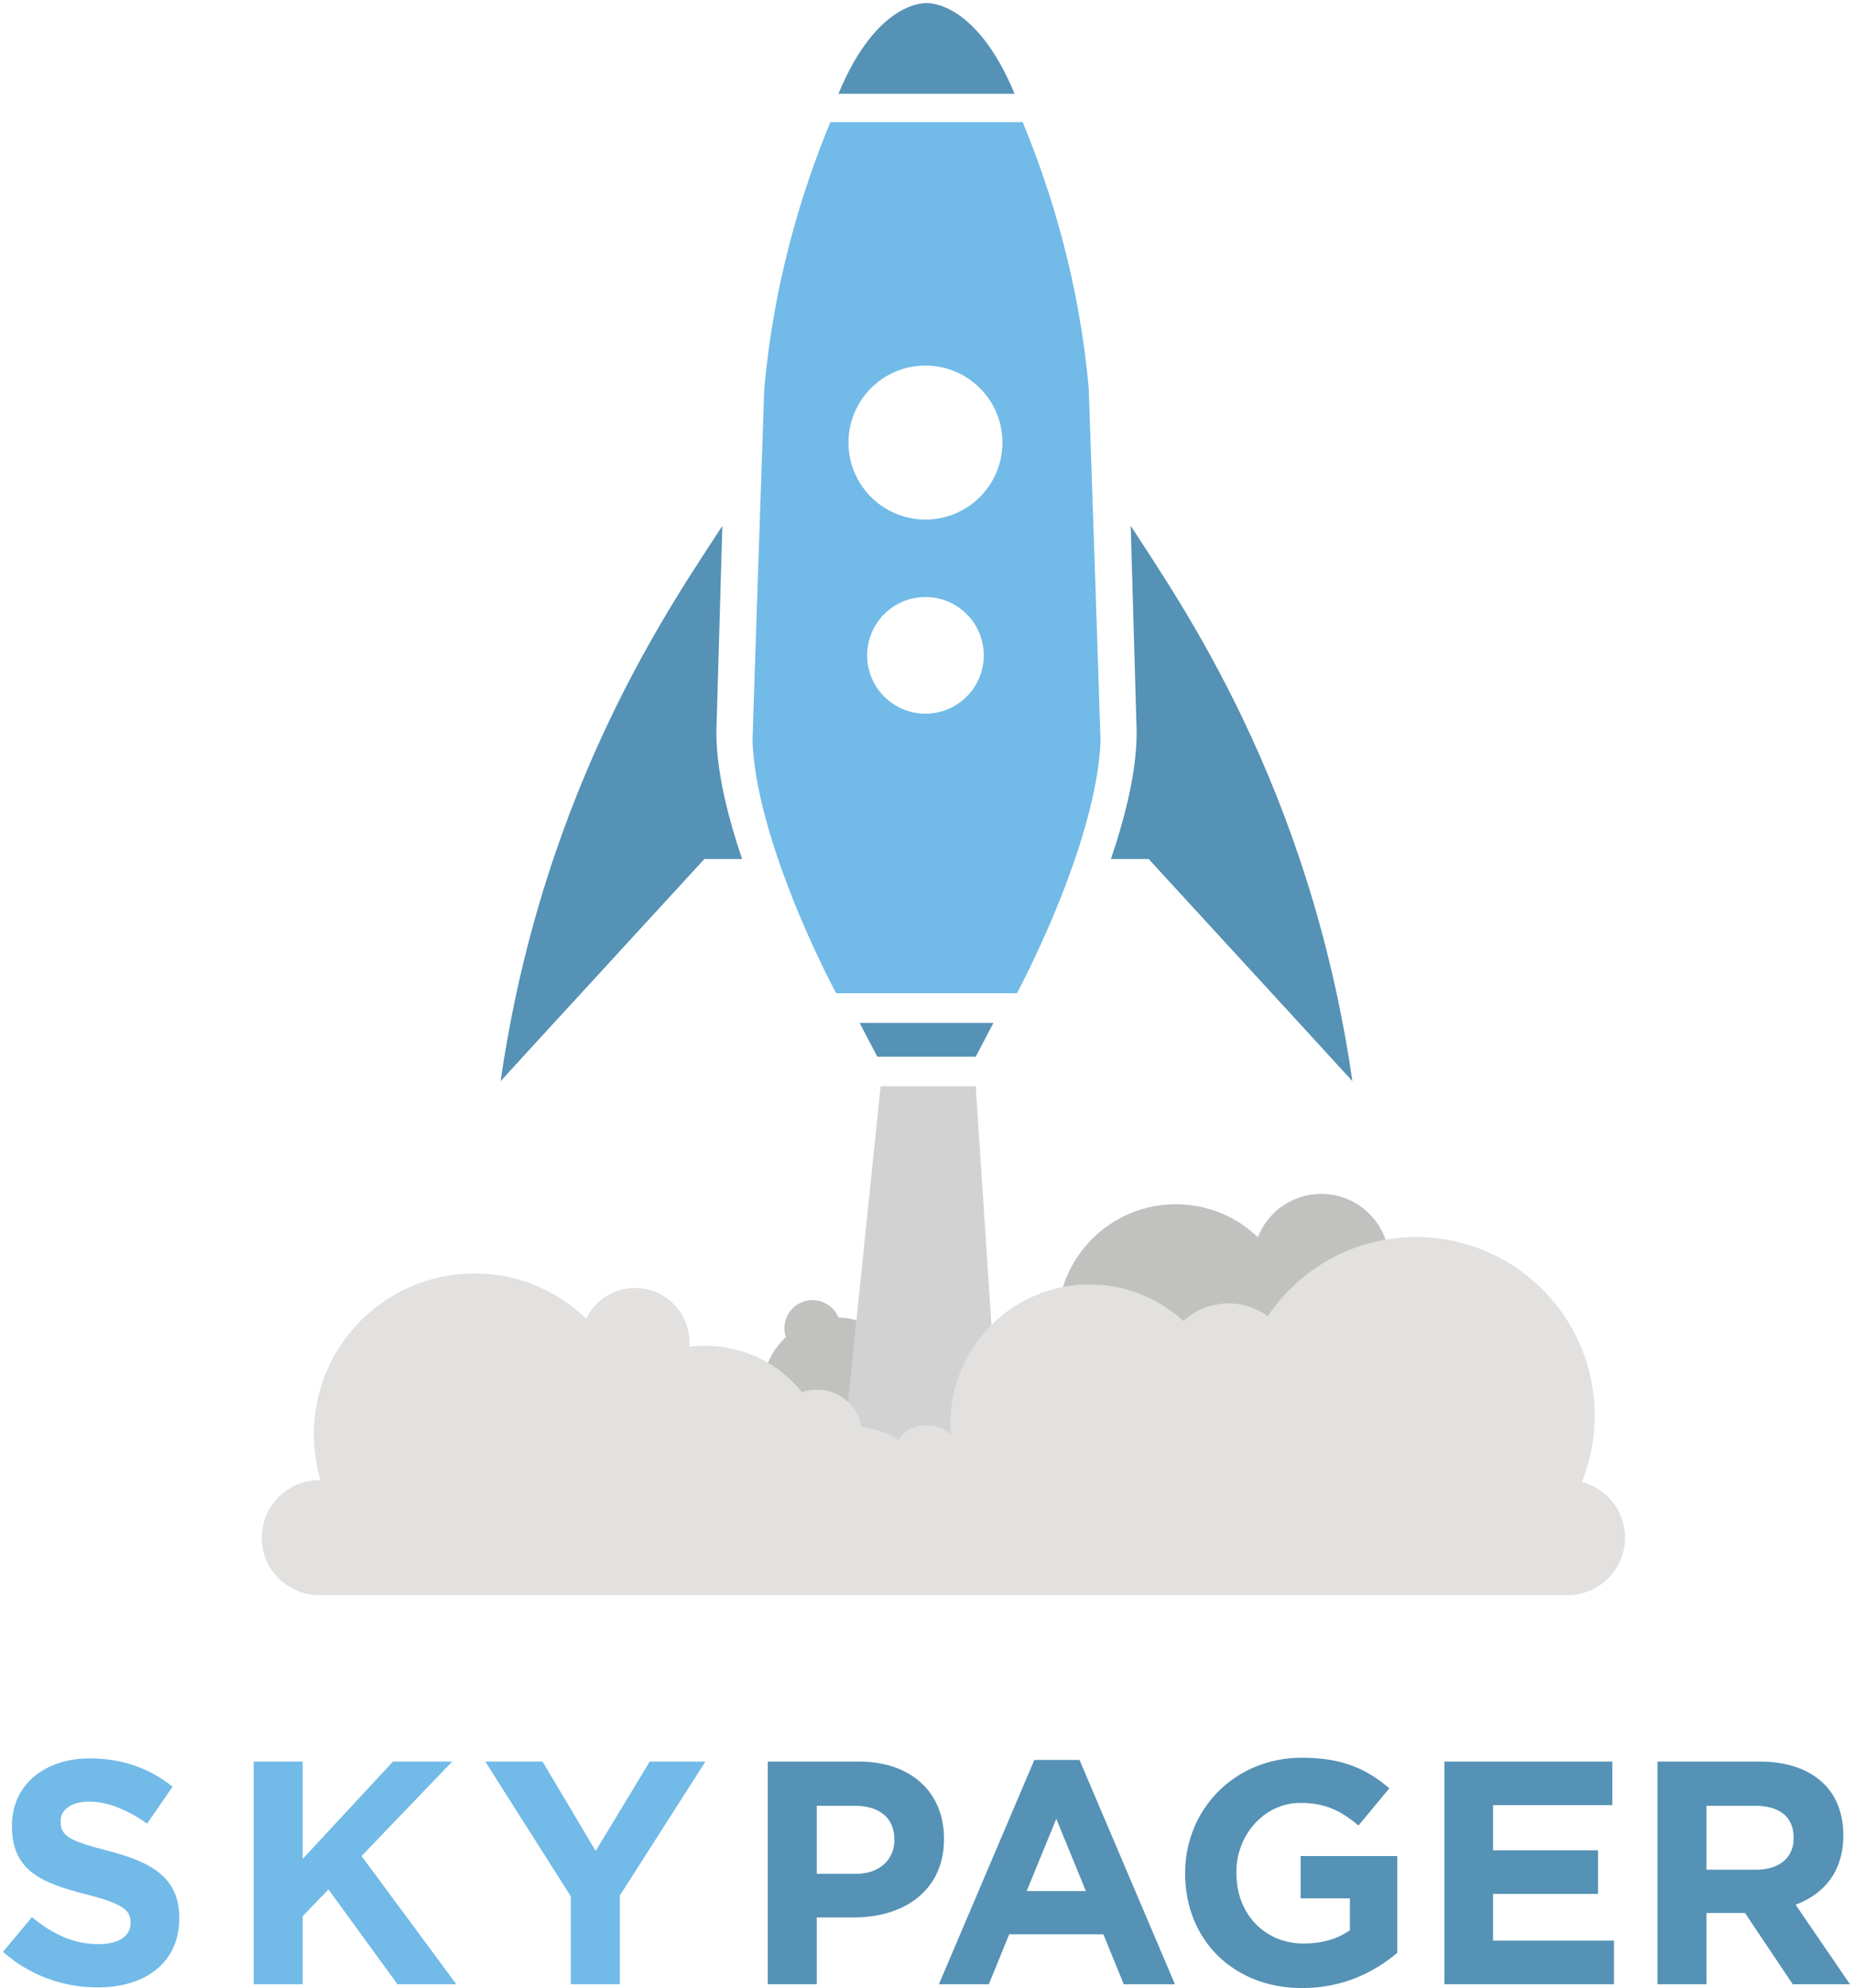 <?xml version="1.0" encoding="UTF-8" standalone="no"?>
<svg width="548px" height="588px" viewBox="0 0 548 588" version="1.1" xmlns="http://www.w3.org/2000/svg" xmlns:xlink="http://www.w3.org/1999/xlink" xmlns:sketch="http://www.bohemiancoding.com/sketch/ns">
    <!-- Generator: Sketch 3.4.2 (15855) - http://www.bohemiancoding.com/sketch -->
    <title>skypager-logo-nobg</title>
    <desc>Created with Sketch.</desc>
    <defs></defs>
    <g id="Page-1" stroke="none" stroke-width="1" fill="none" fill-rule="evenodd" sketch:type="MSPage">
        <g id="skypager-logo-nobg" sketch:type="MSLayerGroup" transform="translate(-101, -57)">
            <rect id="background" sketch:type="MSShapeGroup" x="0" y="0" width="750" height="750"></rect>
            <g id="logo-type" transform="translate(101.5, 576.5)" sketch:type="MSShapeGroup">
                <g id="Group">
                    <path d="M0.395,57.69 L8.956,47.434 C14.883,52.327 21.091,55.431 28.618,55.431 C34.545,55.431 38.12,53.079 38.12,49.222 L38.12,49.034 C38.12,45.365 35.862,43.483 24.855,40.661 C11.59,37.275 3.029,33.605 3.029,20.528 L3.029,20.34 C3.029,8.392 12.625,0.49 26.078,0.49 C35.674,0.49 43.859,3.5 50.538,8.863 L43.012,19.774 C37.179,15.729 31.441,13.284 25.89,13.284 C20.34,13.284 17.423,15.824 17.423,19.023 L17.423,19.211 C17.423,23.539 20.246,24.951 31.628,27.867 C44.987,31.349 52.514,36.147 52.514,47.624 L52.514,47.812 C52.514,60.889 42.542,68.227 28.337,68.227 C18.363,68.225 8.297,64.745 0.395,57.69 L0.395,57.69 Z" id="Shape" fill="#72BAE7"></path>
                    <path d="M74.528,1.431 L89.016,1.431 L89.016,30.218 L115.734,1.431 L133.233,1.431 L106.421,29.372 L134.456,67.285 L117.051,67.285 L96.636,39.25 L89.016,47.153 L89.016,67.286 L74.528,67.286 L74.528,1.431 L74.528,1.431 L74.528,1.431 Z" id="Shape" fill="#72BAE7"></path>
                    <path d="M168.322,41.319 L143.016,1.431 L159.95,1.431 L175.661,27.867 L191.654,1.431 L208.118,1.431 L182.811,41.038 L182.811,67.286 L168.322,67.286 L168.322,41.319 L168.322,41.319 Z" id="Shape" fill="#72BAE7"></path>
                    <path d="M226.554,1.431 L253.46,1.431 C269.171,1.431 278.673,10.744 278.673,24.197 L278.673,24.385 C278.673,39.625 266.82,47.529 252.05,47.529 L241.042,47.529 L241.042,67.285 L226.554,67.285 L226.554,1.431 L226.554,1.431 L226.554,1.431 Z M252.52,34.641 C259.764,34.641 263.998,30.312 263.998,24.668 L263.998,24.48 C263.998,17.988 259.482,14.508 252.238,14.508 L241.042,14.508 L241.042,34.642 L252.52,34.641 L252.52,34.641 L252.52,34.641 Z" id="Shape" fill="#5592B5"></path>
                    <path d="M305.392,0.96 L318.752,0.96 L346.974,67.285 L331.828,67.285 L325.808,52.514 L297.96,52.514 L291.94,67.285 L277.169,67.285 L305.392,0.96 L305.392,0.96 Z M320.633,39.721 L311.884,18.364 L303.135,39.721 L320.633,39.721 L320.633,39.721 Z" id="Shape" fill="#5592B5"></path>
                    <path d="M349.985,34.546 L349.985,34.358 C349.985,15.637 364.567,0.302 384.511,0.302 C396.365,0.302 403.515,3.5 410.382,9.333 L401.257,20.34 C396.177,16.107 391.661,13.662 384.041,13.662 C373.504,13.662 365.131,22.976 365.131,34.171 L365.131,34.359 C365.131,46.401 373.411,55.245 385.075,55.245 C390.344,55.245 395.048,53.927 398.717,51.294 L398.717,41.886 L384.135,41.886 L384.135,29.375 L412.735,29.375 L412.735,57.974 C405.961,63.713 396.647,68.417 384.605,68.417 C364.096,68.414 349.985,54.02 349.985,34.546 L349.985,34.546 Z" id="Shape" fill="#5592B5"></path>
                    <path d="M426.656,1.431 L476.33,1.431 L476.33,14.319 L441.05,14.319 L441.05,27.678 L472.096,27.678 L472.096,40.566 L441.05,40.566 L441.05,54.395 L476.8,54.395 L476.8,67.284 L426.656,67.284 L426.656,1.431 L426.656,1.431 L426.656,1.431 Z" id="Shape" fill="#5592B5"></path>
                    <path d="M489.688,1.431 L519.793,1.431 C528.166,1.431 534.658,3.782 538.986,8.11 C542.654,11.778 544.63,16.953 544.63,23.162 L544.63,23.349 C544.63,33.98 538.891,40.66 530.518,43.764 L546.606,67.284 L529.672,67.284 L515.559,46.211 L504.175,46.211 L504.175,67.284 L489.687,67.284 L489.688,1.431 L489.688,1.431 L489.688,1.431 Z M518.852,33.417 C525.908,33.417 529.953,29.654 529.953,24.104 L529.953,23.915 C529.953,17.706 525.626,14.508 518.569,14.508 L504.175,14.508 L504.175,33.417 L518.852,33.417 L518.852,33.417 L518.852,33.417 Z" id="Shape" fill="#5592B5"></path>
                </g>
            </g>
            <g id="background-smoke" transform="translate(326, 410)" fill="#C1C1C0" sketch:type="MSShapeGroup">
                <g id="Group" transform="translate(0, 31)">
                    <ellipse id="Oval" cx="22.229" cy="27.367" rx="21.776" ry="21.776"></ellipse>
                    <ellipse id="Oval" cx="15.274" cy="8.771" rx="8.301" ry="8.301"></ellipse>
                </g>
                <circle id="Oval" cx="122.745" cy="38.123" r="35.005"></circle>
                <circle id="Oval" cx="165.744" cy="20.173" r="20.118"></circle>
            </g>
            <path d="M361.424,378.224 L348.473,503.587 L398.029,506.797 L389.558,378.223 L361.424,378.224 Z" id="smoke-trail" fill="#D1D2D1" sketch:type="MSShapeGroup"></path>
            <path d="M581.584,511.726 C581.584,503.807 576.17,497.152 568.841,495.264 C571.274,489.192 572.615,482.567 572.615,475.629 C572.615,446.461 548.971,422.815 519.803,422.815 C501.524,422.815 485.418,432.103 475.938,446.214 C472.675,443.849 468.664,442.451 464.325,442.451 C459.178,442.451 454.49,444.415 450.968,447.632 C443.651,440.932 433.906,436.839 423.204,436.839 C400.493,436.839 382.082,455.25 382.082,477.961 C382.082,479.084 382.14,480.193 382.228,481.293 C380.536,479.54 378.186,478.495 375.085,478.495 C371.143,478.495 368.411,480.18 366.708,482.869 C363.509,480.779 359.799,479.408 355.807,478.981 C354.697,472.711 349.216,467.945 342.627,467.945 C341.072,467.945 339.577,468.211 338.192,468.701 C331.447,460.326 321.113,454.966 309.522,454.966 C307.942,454.966 306.387,455.065 304.863,455.256 C304.897,454.831 304.913,454.401 304.913,453.971 C304.913,445.086 297.713,437.881 288.822,437.881 C282.458,437.881 276.953,441.581 274.342,446.945 C265.797,438.666 254.147,433.581 241.317,433.581 C215.082,433.581 193.812,454.851 193.812,481.091 C193.812,485.831 194.507,490.411 195.802,494.731 C195.672,494.726 195.547,494.726 195.417,494.726 C186.031,494.726 178.417,502.336 178.417,511.726 C178.417,521.115 186.031,528.726 195.417,528.726 L564.751,528.726 L564.749,528.721 C574.062,528.633 581.584,521.059 581.584,511.726 L581.584,511.726 Z" id="foreground-smoke" fill="#E2E1E0" sketch:type="MSShapeGroup"></path>
            <g id="rocket" transform="translate(249, 57.5)" sketch:type="MSShapeGroup">
                <path d="M152.043,27.23 L99.957,27.23 C111.526,-0.706 125.999,0.423 125.999,0.423 C125.999,0.423 140.476,-0.706 152.043,27.23 L152.043,27.23 Z" id="nose" fill="#5592B5"></path>
                <path d="M71.472,253.529 L60.312,253.53 L12.09,306.055 L0.051,319.224 C12.749,231.257 51.618,176.784 65.622,154.993 L63.861,216.036 C63.861,216.952 63.882,217.883 63.925,218.827 C64.401,229.701 67.561,242.054 71.472,253.529 L71.472,253.529 Z" id="left-wing" fill="#5592B5"></path>
                <path d="M251.949,319.226 L239.915,306.058 L191.692,253.529 L180.538,253.529 C184.45,242.052 187.609,229.701 188.087,218.827 C188.129,217.884 188.151,216.954 188.151,216.036 L186.391,154.988 C200.393,176.777 239.262,231.252 251.949,319.226 L251.949,319.226 Z" id="right-wing" fill="#5592B5"></path>
                <path d="M173.986,114.409 C171.205,83.439 163.169,56.686 154.442,35.615 L97.575,35.615 C88.841,56.685 80.807,83.439 78.023,114.408 C78.023,114.408 74.503,217.886 74.546,218.827 C75.025,229.701 78.183,242.052 82.096,253.529 C89.38,274.906 99.271,293.231 99.271,293.231 L152.74,293.231 C152.74,293.231 162.63,274.905 169.914,253.528 C173.827,242.052 176.986,229.702 177.464,218.826 C177.508,217.883 173.986,114.409 173.986,114.409 L173.986,114.409 Z M125.691,210.552 C116.165,210.552 108.443,202.829 108.443,193.304 C108.442,183.777 116.165,176.055 125.692,176.054 C135.218,176.055 142.94,183.778 142.94,193.302 C142.94,202.827 135.215,210.552 125.691,210.552 L125.691,210.552 Z M125.691,153.149 C113.117,153.148 102.922,142.952 102.922,130.379 C102.922,117.8 113.117,107.609 125.692,107.609 C138.266,107.609 148.459,117.8 148.46,130.379 C148.459,142.953 138.266,153.147 125.691,153.149 L125.691,153.149 Z" id="body" fill="#72BAE7"></path>
                <path d="M145.792,302.01 L140.55,311.985 L111.46,311.987 L106.219,302.009 L145.792,302.01 Z" id="tail" fill="#5592B5"></path>
            </g>
        </g>
    </g>
</svg>